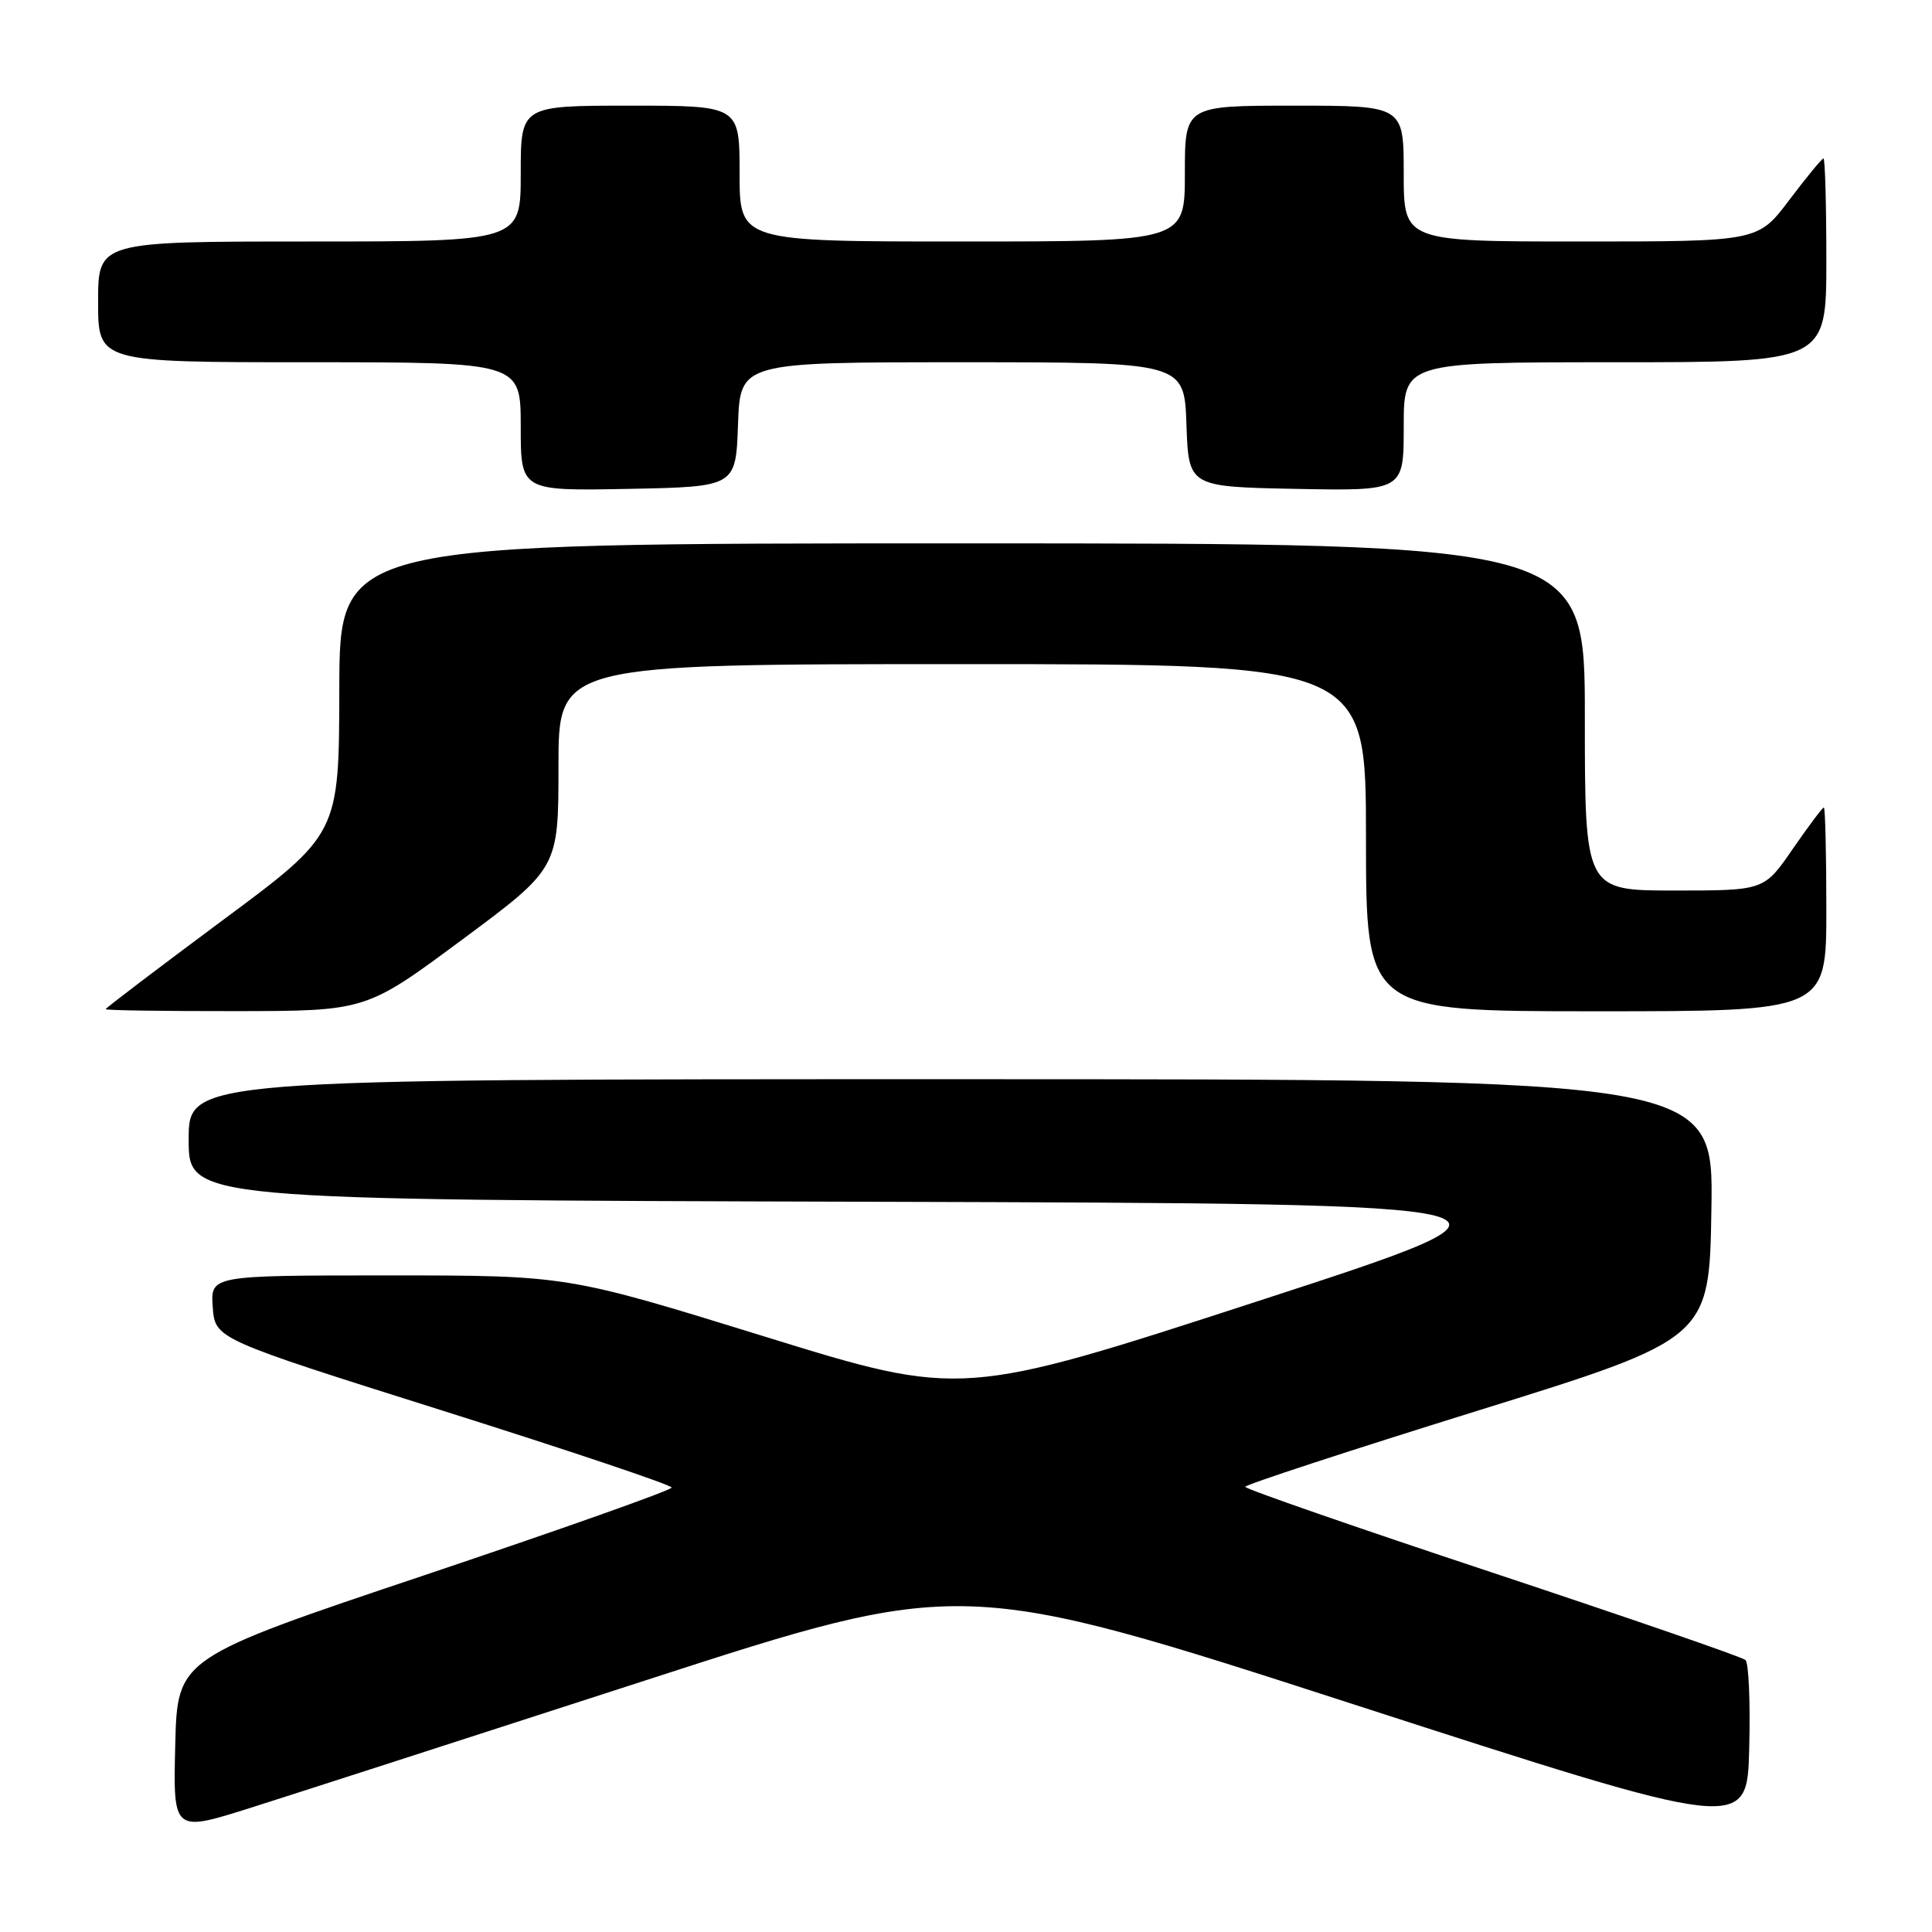 <?xml version="1.0" encoding="UTF-8" standalone="no"?>
<!DOCTYPE svg PUBLIC "-//W3C//DTD SVG 1.1//EN" "http://www.w3.org/Graphics/SVG/1.1/DTD/svg11.dtd" >
<svg xmlns="http://www.w3.org/2000/svg" xmlns:xlink="http://www.w3.org/1999/xlink" version="1.1" viewBox="0 0 256 256">
 <g >
 <path fill="currentColor"
d=" M 85.50 222.67 C 127.50 209.05 127.50 209.05 179.50 225.88 C 231.50 242.70 231.50 242.70 231.78 231.69 C 231.94 225.63 231.72 220.35 231.28 219.96 C 230.85 219.56 215.76 214.36 197.75 208.38 C 179.74 202.41 165.00 197.29 165.00 197.01 C 165.00 196.73 178.84 192.20 195.75 186.94 C 226.50 177.38 226.50 177.38 226.77 160.19 C 227.05 143.00 227.05 143.00 126.02 143.00 C 25.00 143.00 25.00 143.00 25.00 150.99 C 25.00 158.99 25.00 158.99 115.67 159.24 C 206.35 159.50 206.35 159.50 166.89 172.34 C 127.44 185.18 127.44 185.18 101.29 177.09 C 75.14 169.00 75.14 169.00 51.51 169.00 C 27.89 169.00 27.89 169.00 28.19 173.20 C 28.50 177.41 28.50 177.41 58.75 186.95 C 75.39 192.20 89.00 196.77 89.00 197.11 C 89.00 197.45 74.26 202.67 56.25 208.72 C 23.50 219.71 23.50 219.71 23.22 231.25 C 22.94 242.79 22.94 242.79 33.22 239.54 C 38.87 237.75 62.40 230.15 85.50 222.67 Z  M 61.25 124.50 C 74.00 115.04 74.00 115.04 74.00 101.52 C 74.00 88.00 74.00 88.00 127.50 88.00 C 181.00 88.00 181.00 88.00 181.00 111.00 C 181.00 134.00 181.00 134.00 211.50 134.00 C 242.00 134.00 242.00 134.00 242.00 120.50 C 242.00 113.08 241.85 107.00 241.67 107.00 C 241.48 107.00 239.63 109.48 237.54 112.50 C 233.76 118.00 233.76 118.00 221.88 118.00 C 210.00 118.00 210.00 118.00 210.00 95.00 C 210.00 72.00 210.00 72.00 127.50 72.00 C 45.00 72.00 45.00 72.00 44.96 91.25 C 44.93 110.50 44.93 110.50 29.46 121.97 C 20.96 128.29 14.00 133.57 14.00 133.72 C 14.00 133.88 21.76 133.99 31.25 133.98 C 48.50 133.96 48.50 133.96 61.25 124.50 Z  M 97.79 56.25 C 98.08 48.00 98.08 48.00 127.50 48.00 C 156.92 48.00 156.92 48.00 157.21 56.25 C 157.50 64.50 157.50 64.50 171.75 64.78 C 186.00 65.05 186.00 65.05 186.00 56.53 C 186.00 48.00 186.00 48.00 214.00 48.00 C 242.00 48.00 242.00 48.00 242.00 34.50 C 242.00 27.07 241.83 21.00 241.62 21.00 C 241.41 21.00 239.37 23.48 237.09 26.50 C 232.94 32.00 232.94 32.00 209.47 32.00 C 186.00 32.00 186.00 32.00 186.00 23.00 C 186.00 14.00 186.00 14.00 171.50 14.00 C 157.00 14.00 157.00 14.00 157.00 23.00 C 157.00 32.00 157.00 32.00 127.50 32.00 C 98.00 32.00 98.00 32.00 98.00 23.00 C 98.00 14.00 98.00 14.00 83.50 14.00 C 69.00 14.00 69.00 14.00 69.00 23.00 C 69.00 32.00 69.00 32.00 41.00 32.00 C 13.00 32.00 13.00 32.00 13.00 40.00 C 13.00 48.00 13.00 48.00 41.00 48.00 C 69.00 48.00 69.00 48.00 69.00 56.53 C 69.00 65.05 69.00 65.05 83.25 64.78 C 97.50 64.50 97.50 64.50 97.79 56.25 Z "/>
</g>
</svg>